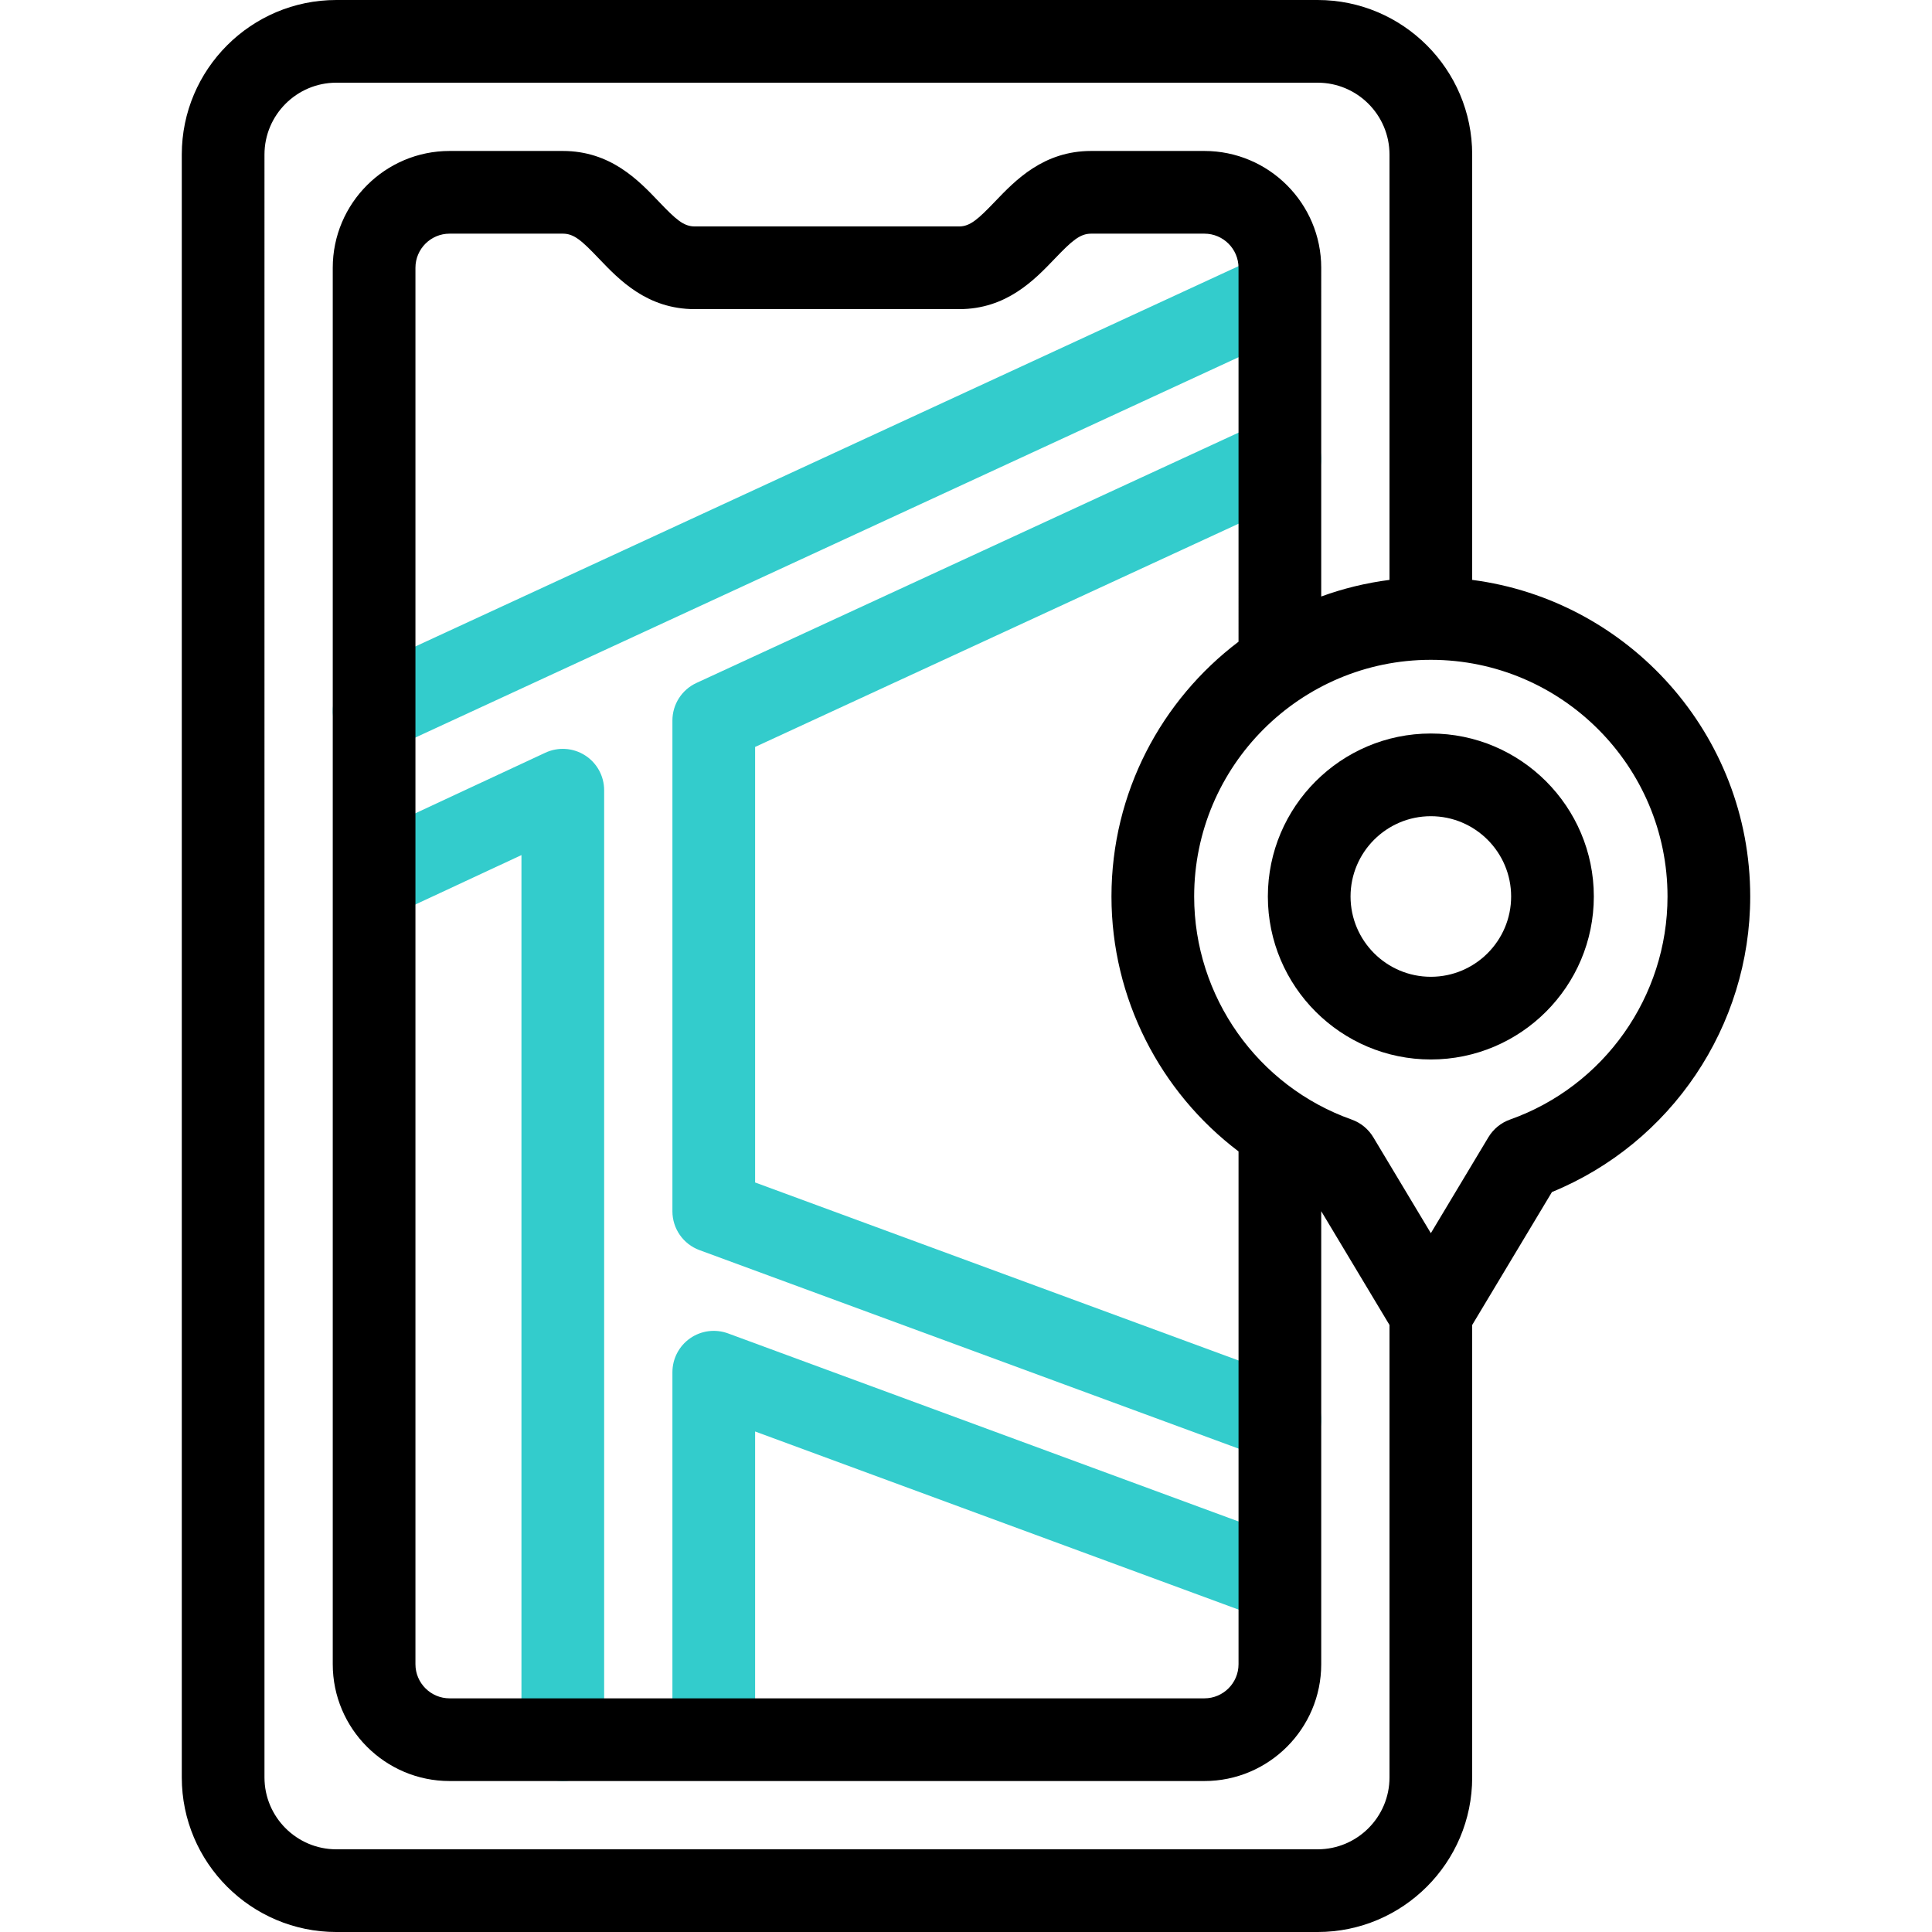 <?xml version="1.0" encoding="iso-8859-1"?>
<!-- Generator: Adobe Illustrator 27.2.0, SVG Export Plug-In . SVG Version: 6.00 Build 0)  -->
<svg version="1.1" id="Capa_1" xmlns="http://www.w3.org/2000/svg" xmlns:xlink="http://www.w3.org/1999/xlink" x="0px" y="0px"
	 viewBox="0 0 514 514" style="enable-background:new 0 0 514 514;" xml:space="preserve">
<g>
	<g>
		<g id="XMLID_00000164511845174787116360000003396402062197202592_">
			<path style="fill:#33CCCC;" d="M149.73,473.837c-6.075,0-11-4.925-11-11V227.49l-31.086,14.482
				c-5.507,2.566-12.05,0.181-14.616-5.326c-2.565-5.507-0.181-12.051,5.326-14.616l46.73-21.77
				c3.406-1.587,7.388-1.325,10.557,0.695c3.169,2.02,5.088,5.518,5.088,9.276v252.607
				C160.73,468.912,155.806,473.837,149.73,473.837z"/>
		</g>
		<g id="XMLID_00000165217475468408255460000008333410254048315802_">
			<path style="fill:#33CCCC;" d="M99.533,200.177c-4.157,0-8.135-2.368-9.993-6.389c-2.548-5.515-0.143-12.051,5.373-14.599
				L333.387,69.014c5.513-2.547,12.051-0.143,14.599,5.372c2.548,5.515,0.143,12.051-5.372,14.599L104.14,199.16
				C102.646,199.85,101.077,200.177,99.533,200.177z"/>
		</g>
		<g id="XMLID_00000163784203307241011090000017375317344106449551_">
			<path style="fill:#33CCCC;" d="M340.505,388.724c-1.263,0-2.546-0.219-3.8-0.681l-150.612-55.456
				c-4.325-1.592-7.199-5.713-7.199-10.322v-130.58c0-4.29,2.494-8.188,6.389-9.987l150.612-69.543
				c5.516-2.547,12.051-0.14,14.598,5.375c2.547,5.516,0.14,12.051-5.376,14.598l-144.223,66.593v115.872l143.413,52.805
				c5.701,2.099,8.621,8.422,6.522,14.123C349.191,385.969,344.982,388.724,340.505,388.724z"/>
		</g>
		<g id="XMLID_00000025416241073167211060000014698769736743647655_">
			<path style="fill:#33CCCC;" d="M189.894,471c-6.075,0-11-4.925-11-11v-94.931c0-3.596,1.757-6.965,4.707-9.022
				c2.949-2.057,6.717-2.541,10.092-1.301c19.715,7.256,44.313,16.322,69.692,25.675c27.267,10.049,55.434,20.431,79.414,29.255
				c5.701,2.098,8.622,8.421,6.524,14.122c-2.099,5.702-8.422,8.62-14.122,6.524c-23.982-8.826-52.153-19.208-79.423-29.259
				c-19.355-7.133-38.257-14.1-54.884-20.223V460C200.894,466.075,195.969,471,189.894,471z"/>
		</g>
		<g id="XMLID_448_">
			<path d="M380.669,281.869c-23.909,0-43.361-19.452-43.361-43.361s19.452-43.361,43.361-43.361
				c23.909,0,43.361,19.452,43.361,43.361S404.579,281.869,380.669,281.869z M380.669,217.148c-11.778,0-21.361,9.582-21.361,21.361
				c0,11.778,9.583,21.361,21.361,21.361c11.778,0,21.361-9.582,21.361-21.361C402.03,226.73,392.448,217.148,380.669,217.148z"/>
		</g>
		<path d="M391.669,154.277V41.123C391.669,18.448,373.222,0,350.547,0H89.486C66.811,0,48.363,18.448,48.363,41.123v431.755
			c0,22.675,18.447,41.123,41.123,41.123h261.061c22.675,0,41.122-18.448,41.122-41.123V352.506l21.223-35.372
			c31.714-12.999,52.745-44.094,52.745-78.626C465.637,195.387,433.34,159.691,391.669,154.277z M350.547,492H89.486
			c-10.544,0-19.123-8.578-19.123-19.123V41.123C70.363,30.578,78.941,22,89.486,22h261.061c10.544,0,19.122,8.578,19.122,19.123
			v113.154c-6.292,0.818-12.378,2.301-18.164,4.421V71.245c0-17.139-13.943-31.082-31.082-31.082h-30.122
			c-12.696,0-20.148,7.781-25.59,13.462c-4.506,4.704-6.631,6.62-9.552,6.62h-70.286c-3.003,0-5.024-1.821-9.625-6.64
			c-5.414-5.673-12.83-13.442-25.518-13.442h-30.122c-17.139,0-31.082,13.943-31.082,31.082v371.51
			c0,17.139,13.943,31.082,31.082,31.082h200.816c17.138,0,31.082-13.943,31.082-31.082V322.233l18.164,30.273v120.372
			C369.669,483.422,361.091,492,350.547,492z M329.506,170.725c-20.518,15.525-33.804,40.129-33.804,67.783
			c0,27.076,12.933,52.036,33.804,67.819v136.427c0,5.008-4.074,9.082-9.082,9.082H119.608c-5.008,0-9.082-4.074-9.082-9.082V71.245
			c0-5.008,4.074-9.082,9.082-9.082h30.122c2.992,0,5.01,1.819,9.605,6.632c5.418,5.676,12.838,13.45,25.538,13.45h70.286
			c12.603,0,20.022-7.747,25.44-13.403c4.546-4.746,6.696-6.679,9.702-6.679h30.122c5.007,0,9.082,4.074,9.082,9.082V170.725z
			 M401.733,297.854c-2.406,0.854-4.439,2.518-5.753,4.707l-15.311,25.518l-15.311-25.518c-1.313-2.189-3.347-3.853-5.753-4.707
			c-25.064-8.896-41.904-32.746-41.904-59.346c0-34.705,28.223-62.942,62.922-62.966c0.015,0,0.03,0.002,0.045,0.002
			s0.03-0.002,0.045-0.002c34.699,0.025,62.922,28.261,62.922,62.966C443.637,265.108,426.797,288.957,401.733,297.854z"/>
	</g>
</g>
<g>
</g>
<g>
</g>
<g>
</g>
<g>
</g>
<g>
</g>
<g>
</g>
<g>
</g>
<g>
</g>
<g>
</g>
<g>
</g>
<g>
</g>
<g>
</g>
<g>
</g>
<g>
</g>
<g>
</g>
</svg>
